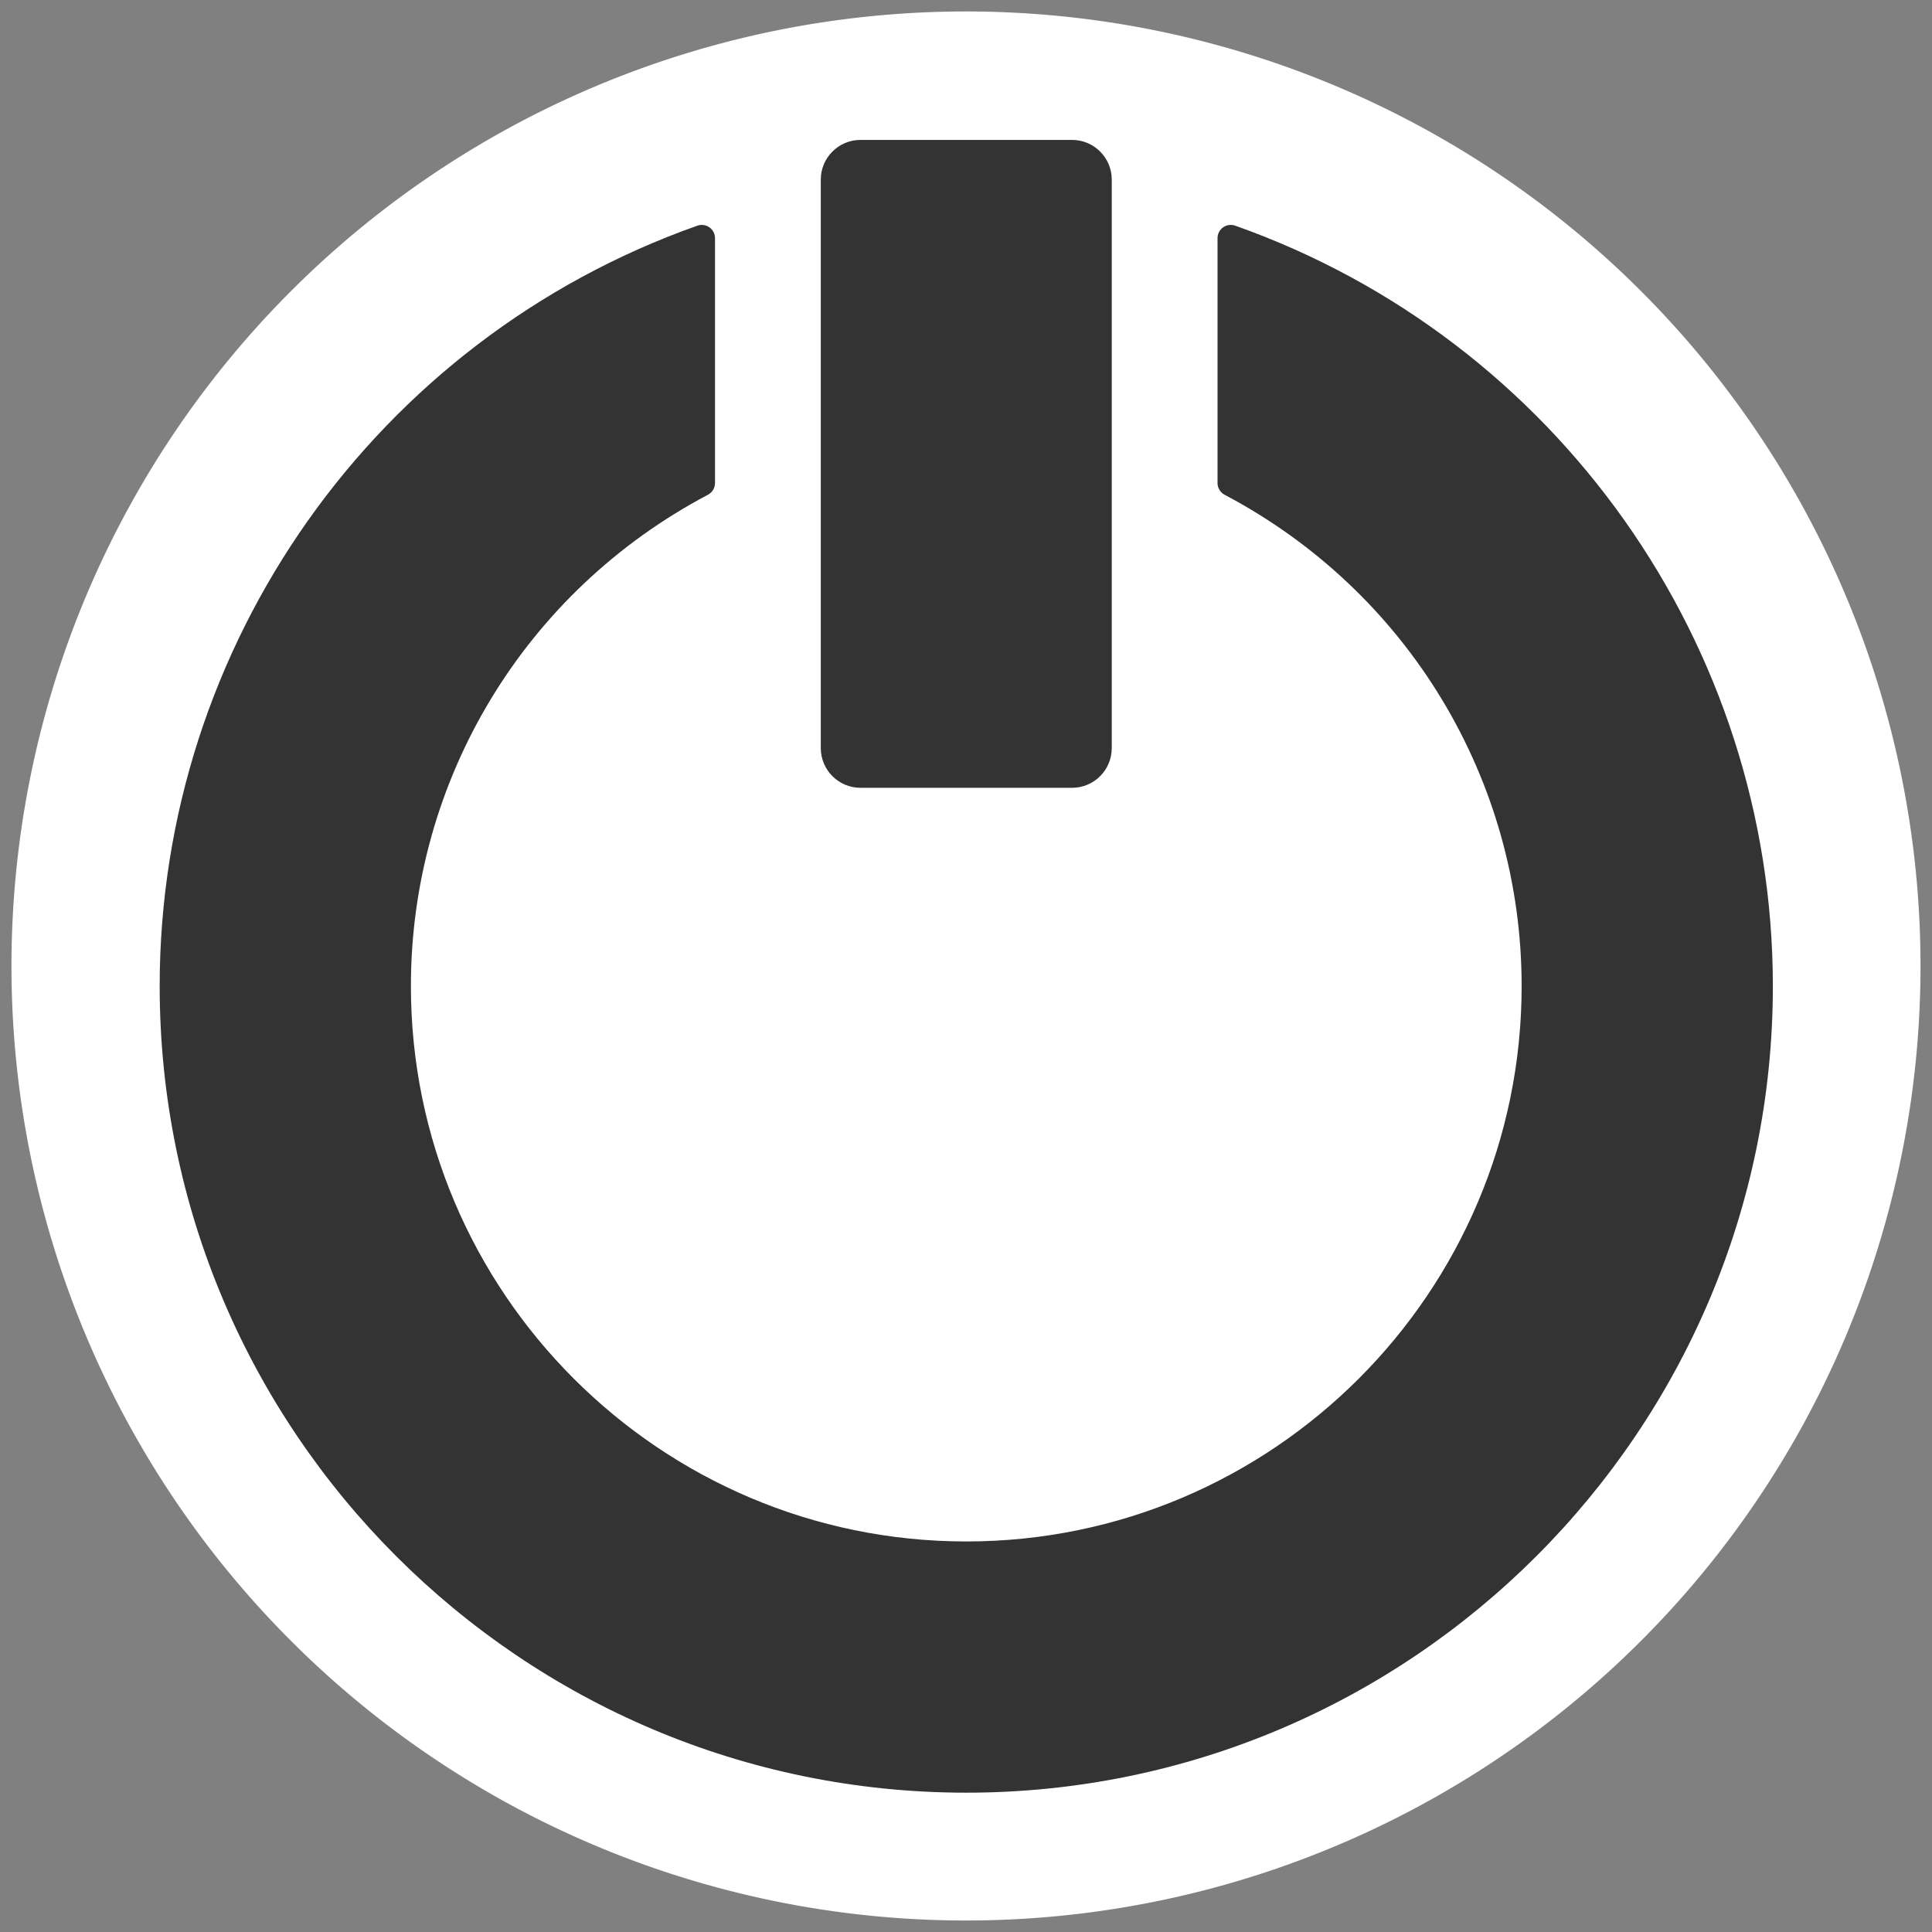 <?xml version="1.0" encoding="UTF-8" standalone="no"?>
<svg
   xmlns:dc="http://purl.org/dc/elements/1.1/"
   xmlns:cc="http://creativecommons.org/ns#"
   xmlns:rdf="http://www.w3.org/1999/02/22-rdf-syntax-ns#"
   xmlns:svg="http://www.w3.org/2000/svg"
   xmlns="http://www.w3.org/2000/svg"
   xmlns:sodipodi="http://sodipodi.sourceforge.net/DTD/sodipodi-0.dtd"
   xmlns:inkscape="http://www.inkscape.org/namespaces/inkscape"
   version="1.1"
   width="128"
   height="128"
   viewBox="0 0 128 128"
   overflow="visible"
   enable-background="new 0 0 128 128"
   xml:space="preserve"
   id="svg2"
   sodipodi:version="0.32"
   inkscape:version="0.46"
   sodipodi:docname="gnome-session-hibernate.svg"
   sodipodi:docbase="/home/christof/themes_and_icons/meinICONtheme/BRIT ICONS/scalable/apps"
   inkscape:output_extension="org.inkscape.output.svg.inkscape"><rect x="0" y="0" width="128" height="128" fill="#808080" stroke="none"/><sodipodi:namedview
   inkscape:window-height="1001"
   inkscape:window-width="1680"
   inkscape:pageshadow="2"
   inkscape:pageopacity="0.0"
   guidetolerance="10.0"
   gridtolerance="10.0"
   objecttolerance="10.0"
   borderopacity="1.0"
   bordercolor="#666666"
   pagecolor="#ffffff"
   id="base"
   inkscape:zoom="2.9609375"
   inkscape:cx="6.923483"
   inkscape:cy="52.198653"
   inkscape:window-x="0"
   inkscape:window-y="24"
   inkscape:current-layer="svg2"
   showgrid="false"><inkscape:grid
     type="xygrid"
     id="grid2433" /></sodipodi:namedview><defs
   id="defs123"><inkscape:perspective
     sodipodi:type="inkscape:persp3d"
     inkscape:vp_x="0 : 64 : 1"
     inkscape:vp_y="0 : 1000 : 0"
     inkscape:vp_z="128 : 64 : 1"
     inkscape:persp3d-origin="64 : 42.666667 : 1"
     id="perspective60" /></defs>
	
	
	
	
		<linearGradient
   id="XMLID_21_"
   x1="59.033"
   y1="118.928"
   gradientTransform="matrix(1 0 0 -1 -0.962 127.935)"
   x2="72.283"
   gradientUnits="userSpaceOnUse"
   y2="-3.822">
		<stop
   offset="0"
   id="stop11"
   style="stop-color:#323232" />
		<stop
   offset="1"
   id="stop13"
   style="stop-color:#323232" />
	</linearGradient>
	
	
		<linearGradient
   id="XMLID_22_"
   x1="57.627"
   y1="126.245"
   gradientTransform="matrix(1 0 0 -1 -0.962 127.935)"
   x2="72.377"
   gradientUnits="userSpaceOnUse"
   y2="1.245">
		<stop
   offset="0"
   id="stop18"
   style="stop-color:#393939" />
		<stop
   offset="0.281"
   id="stop20"
   style="stop-color:#3b3b3b" />
		<stop
   offset="0.693"
   id="stop22"
   style="stop-color:#414141" />
		<stop
   offset="1"
   id="stop24"
   style="stop-color:#464646" />
	</linearGradient>
	
	
		<linearGradient
   id="XMLID_23_"
   x1="63.681"
   y1="73.355"
   gradientTransform="matrix(1 0 0 -1 -0.962 127.935)"
   x2="71.981"
   gradientUnits="userSpaceOnUse"
   y2="3.015">
		<stop
   offset="0"
   id="stop29"
   style="stop-color:#393939" />
		<stop
   offset="0.043"
   id="stop31"
   style="stop-color:#3e3e3e" />
		<stop
   offset="0.294"
   id="stop33"
   style="stop-color:#595959" />
		<stop
   offset="0.541"
   id="stop35"
   style="stop-color:#6d6d6d" />
		<stop
   offset="0.78"
   id="stop37"
   style="stop-color:#797979" />
		<stop
   offset="1"
   id="stop39"
   style="stop-color:#7d7d7d" />
	</linearGradient>
	
	
		<linearGradient
   id="XMLID_24_"
   x1="23.236"
   y1="113.369"
   gradientTransform="matrix(1 0 0 -1 -0.962 127.935)"
   x2="71.486"
   gradientUnits="userSpaceOnUse"
   y2="60.119">
		<stop
   offset="0"
   id="stop44"
   style="stop-color:#858585" />
		<stop
   offset="1"
   id="stop46"
   style="stop-color:#515151" />
	</linearGradient>
	
	
		<linearGradient
   id="XMLID_25_"
   x1="-537.612"
   y1="1160.696"
   gradientTransform="matrix(-1,0,0,1,-350.211,-1121.265)"
   x2="-662.862"
   gradientUnits="userSpaceOnUse"
   y2="1160.696">
		<stop
   offset="0"
   id="stop51"
   style="stop-color:#959595" />
		<stop
   offset="0.118"
   id="stop53"
   style="stop-color:#aeaeae" />
		<stop
   offset="0.266"
   id="stop55"
   style="stop-color:#c7c7c7" />
		<stop
   offset="0.39"
   id="stop57"
   style="stop-color:#d7d7d7" />
		<stop
   offset="0.472"
   id="stop59"
   style="stop-color:#dddddd" />
		<stop
   offset="0.548"
   id="stop61"
   style="stop-color:#d7d7d7" />
		<stop
   offset="0.67"
   id="stop63"
   style="stop-color:#c5c5c5" />
		<stop
   offset="0.821"
   id="stop65"
   style="stop-color:#a8a8a8" />
		<stop
   offset="0.994"
   id="stop67"
   style="stop-color:#828282" />
		<stop
   offset="1"
   id="stop69"
   style="stop-color:#808080" />
	</linearGradient>
	
	
	
		<linearGradient
   id="XMLID_26_"
   x1="65.764"
   y1="36.948"
   gradientTransform="matrix(1 0 0 -1 -0.962 127.935)"
   x2="63.764"
   gradientUnits="userSpaceOnUse"
   y2="99.448">
		<stop
   offset="0"
   id="stop76"
   style="stop-color:#323232" />
		<stop
   offset="1"
   id="stop78"
   style="stop-color:#323232" />
	</linearGradient>
	
	
		<linearGradient
   id="XMLID_27_"
   x1="64.029"
   y1="88.882"
   gradientTransform="matrix(1,0,0,-1,116.533,120.77)"
   x2="66.029"
   gradientUnits="userSpaceOnUse"
   y2="31.547">
		<stop
   offset="0"
   id="stop83"
   style="stop-color:#393939" />
		<stop
   offset="0.352"
   id="stop85"
   style="stop-color:#3b3b3b" />
		<stop
   offset="0.869"
   id="stop87"
   style="stop-color:#414141" />
		<stop
   offset="1"
   id="stop89"
   style="stop-color:#424242" />
	</linearGradient>
	
	
		<linearGradient
   id="XMLID_28_"
   x1="64.836"
   y1="43.22"
   gradientTransform="matrix(1 0 0 -1 -0.962 127.935)"
   x2="64.982"
   gradientUnits="userSpaceOnUse"
   y2="39.031">
		<stop
   offset="0"
   id="stop94"
   style="stop-color:#393939" />
		<stop
   offset="0.043"
   id="stop96"
   style="stop-color:#3e3e3e" />
		<stop
   offset="0.294"
   id="stop98"
   style="stop-color:#595959" />
		<stop
   offset="0.541"
   id="stop100"
   style="stop-color:#6d6d6d" />
		<stop
   offset="0.78"
   id="stop102"
   style="stop-color:#797979" />
		<stop
   offset="1"
   id="stop104"
   style="stop-color:#7d7d7d" />
	</linearGradient>
	
	
		<linearGradient
   id="XMLID_29_"
   x1="18.138"
   y1="81.039"
   gradientTransform="matrix(1 0 0 -1 -0.962 127.935)"
   x2="121.136"
   gradientUnits="userSpaceOnUse"
   y2="81.789">
		<stop
   offset="0"
   id="stop109"
   style="stop-color:#858585" />
		<stop
   offset="1"
   id="stop111"
   style="stop-color:#515151" />
	</linearGradient>
	
	
		<linearGradient
   id="XMLID_30_"
   x1="53.894"
   y1="88.811"
   gradientTransform="matrix(1 0 0 -1 -0.962 127.935)"
   x2="86.977"
   gradientUnits="userSpaceOnUse"
   y2="87.561">
		<stop
   offset="0"
   id="stop116"
   style="stop-color:#949494" />
		<stop
   offset="1"
   id="stop118"
   style="stop-color:#5b5b5b" />
	</linearGradient>
	
<path
   sodipodi:type="arc"
   style="opacity:1;fill:#ffffff;fill-opacity:1;fill-rule:nonzero;stroke:none;stroke-width:6;stroke-linejoin:miter;stroke-miterlimit:4;stroke-dasharray:none;stroke-opacity:1"
   id="path4382"
   sodipodi:cx="39.09235"
   sodipodi:cy="64.422165"
   sodipodi:rx="52.263851"
   sodipodi:ry="52.263851"
   d="M 91.356 64.422 A 52.264 52.264 0 1 1  -13.172,64.422 A 52.264 52.264 0 1 1  91.356 64.422 z"
   transform="matrix(1.21,0,0,1.21,16.698,-13.952)" /><g
   id="g4208"
   transform="matrix(0.876,0,0,0.876,7.954,3.666)"><path
     style="fill:#333333"
     id="path16"
     d="M 83.426,13.008 C 83.161,13.196 83.003,13.501 83.003,13.825 L 83.003,32.348 C 83.003,32.719 83.208,33.059 83.536,33.233 C 97.394,40.546 106.003,54.788 106.003,70.397 C 106.003,93.556 87.161,112.397 63.999,112.397 C 40.837,112.397 21.997,93.556 21.997,70.397 C 21.997,54.788 30.606,40.546 44.464,33.233 C 44.792,33.059 44.997,32.719 44.997,32.348 L 44.997,13.825 C 44.997,13.501 44.839,13.196 44.574,13.009 C 44.309,12.821 43.97,12.775 43.663,12.883 C 19.34,21.482 2.997,44.595 2.997,70.397 C 2.997,104.033 30.361,131.397 63.999,131.397 C 97.64,131.397 125.003,104.033 125.003,70.397 C 125.003,44.595 108.66,21.482 84.337,12.882 C 84.03,12.774 83.691,12.821 83.426,13.008 z " /><path
     style="fill:#333333"
     id="path60"
     d="M 55.997,6.397 C 54.343,6.397 52.997,7.743 52.997,9.397 L 52.997,52.397 C 52.997,54.051 54.343,55.397 55.997,55.397 L 72.003,55.397 C 73.657,55.397 75.003,54.051 75.003,52.397 L 75.003,9.397 C 75.003,7.743 73.657,6.397 72.003,6.397 L 55.997,6.397 z " /></g></svg>